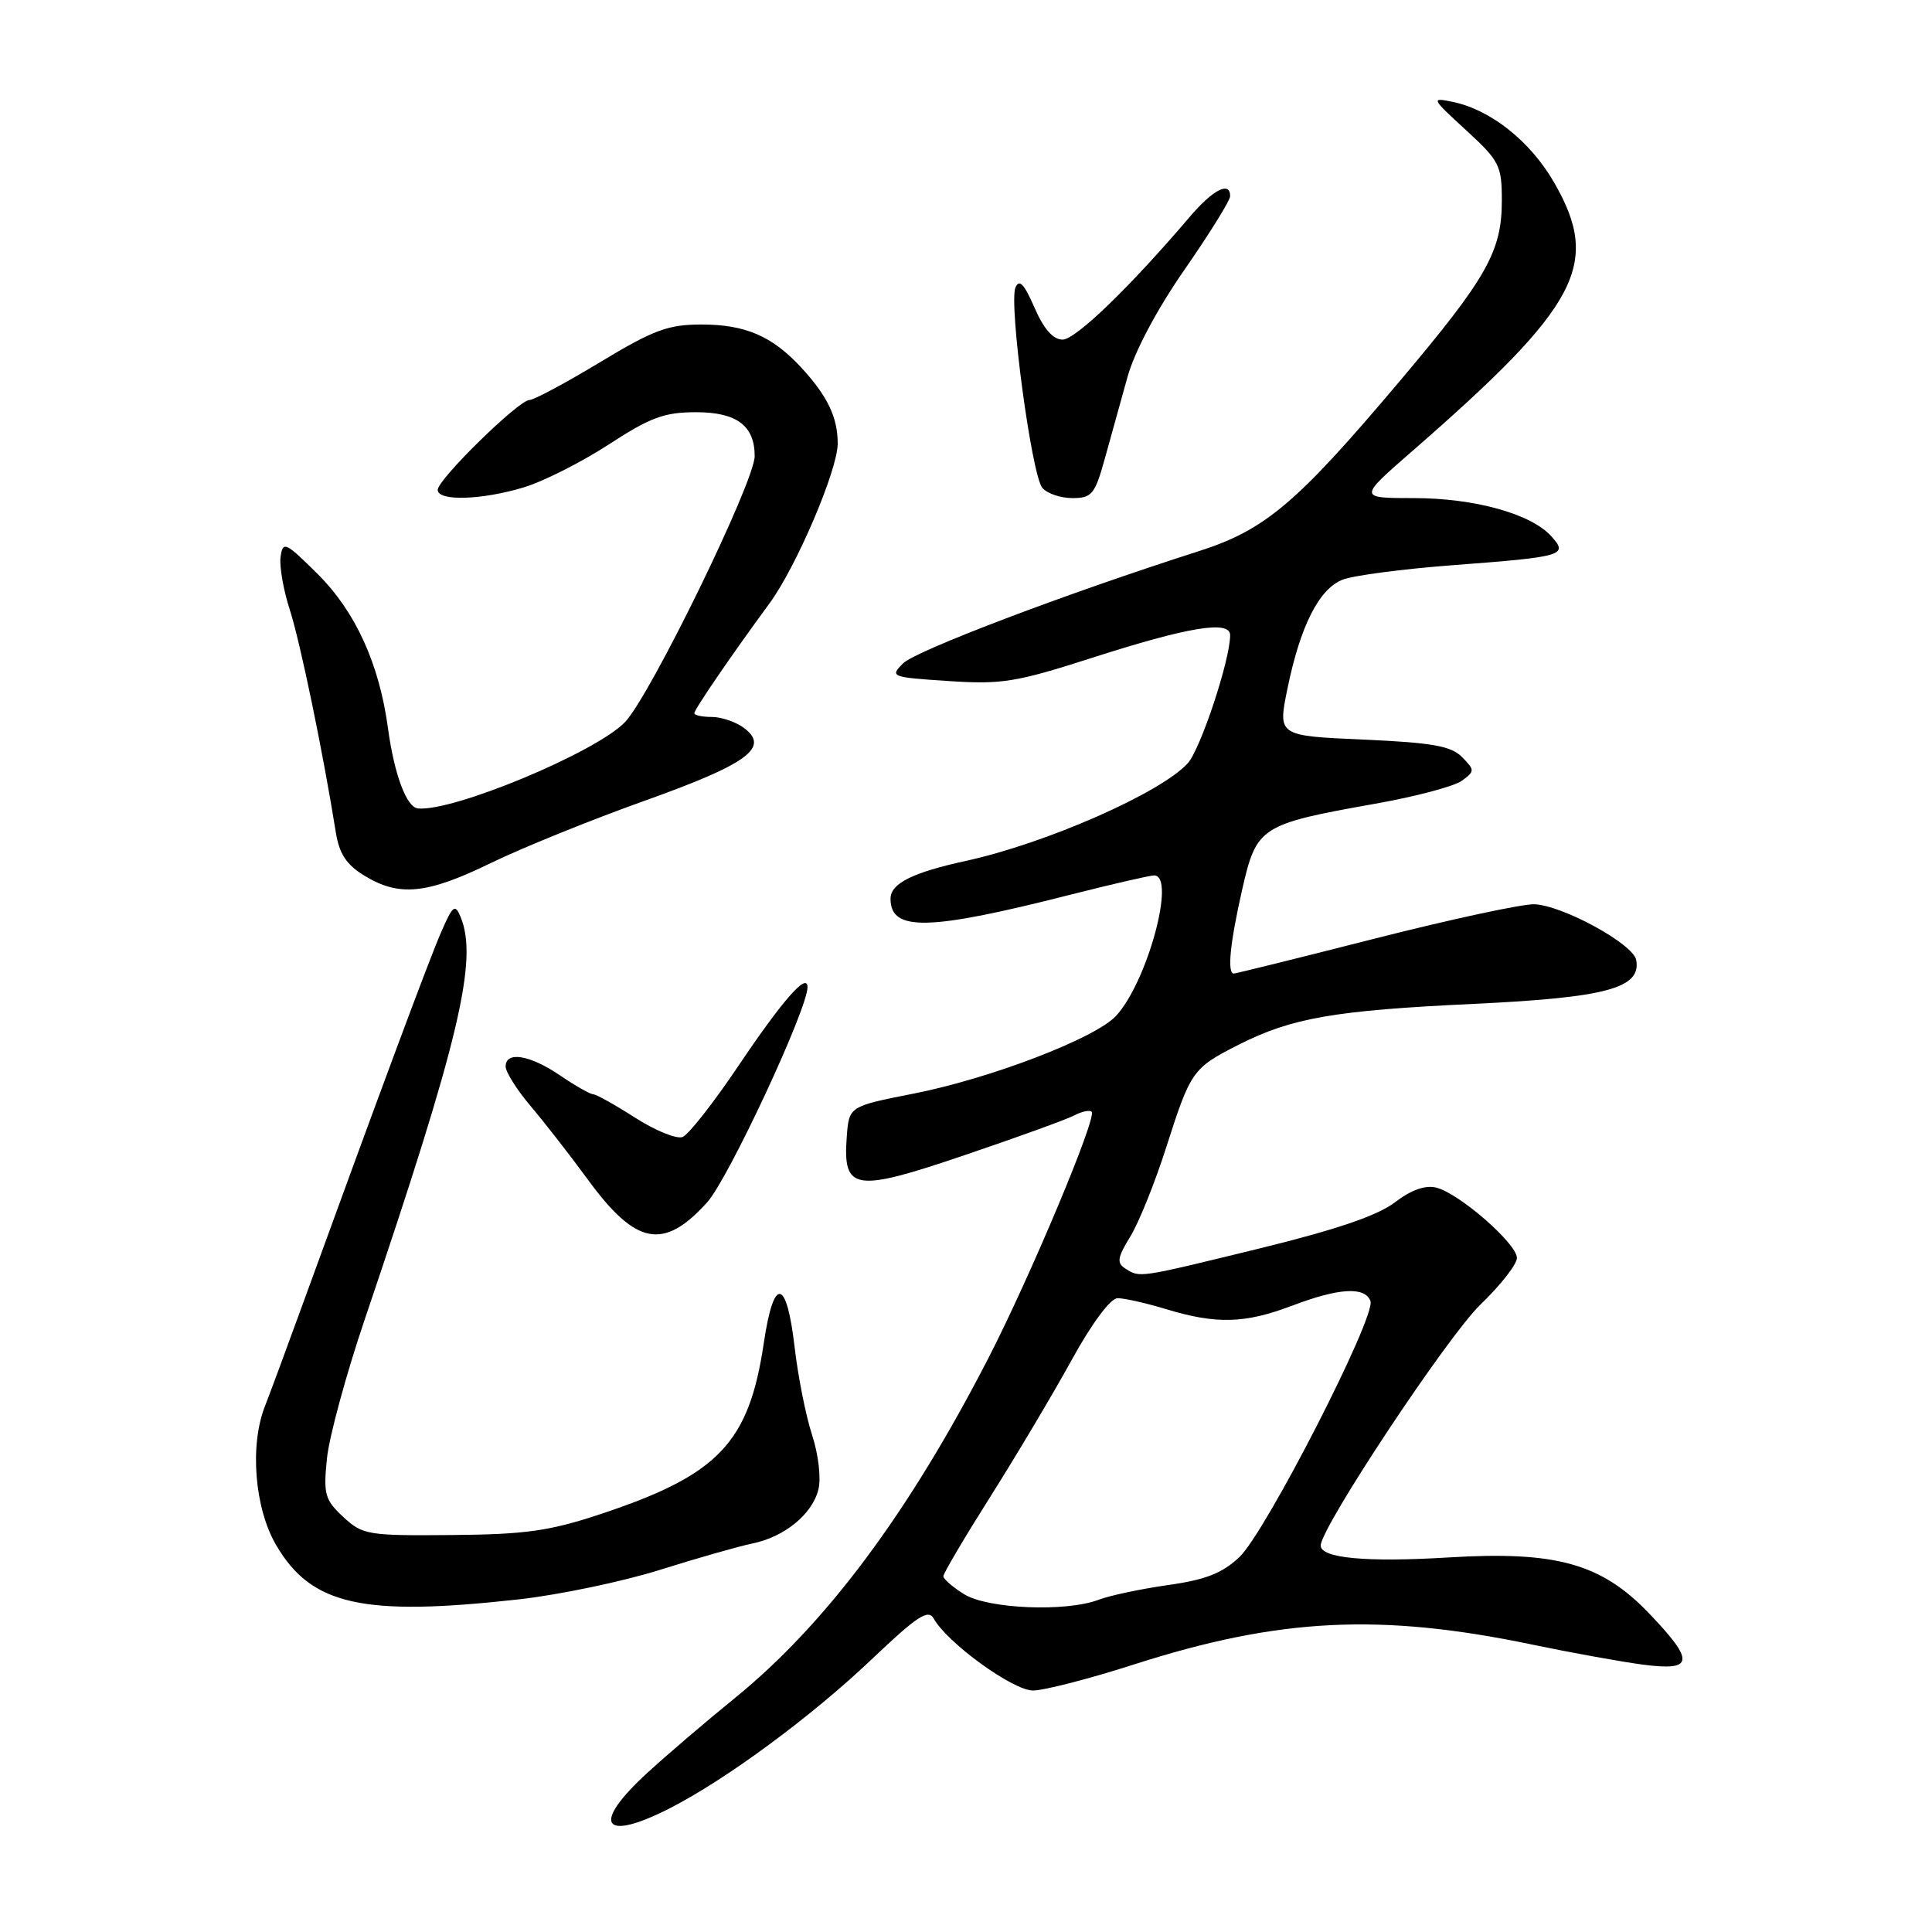 <?xml version="1.0" encoding="UTF-8" standalone="no"?>
<!DOCTYPE svg PUBLIC "-//W3C//DTD SVG 1.1//EN" "http://www.w3.org/Graphics/SVG/1.1/DTD/svg11.dtd" >
<svg xmlns="http://www.w3.org/2000/svg" xmlns:xlink="http://www.w3.org/1999/xlink" version="1.1" viewBox="0 0 256 256">
 <g >
 <path fill="currentColor"
d=" M 88.78 239.59 C 96.22 235.79 107.54 227.44 115.51 219.86 C 121.55 214.12 123.00 213.17 123.73 214.48 C 125.53 217.70 134.22 224.00 136.87 224.00 C 138.32 224.00 144.39 222.44 150.35 220.52 C 169.52 214.38 182.89 213.72 203.00 217.91 C 208.22 219.00 214.86 220.20 217.75 220.58 C 224.46 221.45 224.60 220.14 218.49 213.76 C 212.17 207.17 206.20 205.50 191.94 206.37 C 181.02 207.03 175.00 206.47 175.00 204.79 C 175.00 202.42 191.83 177.03 196.17 172.86 C 198.83 170.30 201.00 167.53 201.00 166.68 C 201.00 164.80 193.36 158.13 190.33 157.37 C 188.86 157.00 187.00 157.66 184.81 159.33 C 182.52 161.08 177.01 162.95 166.88 165.43 C 150.71 169.38 151.07 169.33 149.11 168.09 C 147.95 167.35 148.06 166.63 149.77 163.85 C 150.90 162.01 153.05 156.68 154.54 152.00 C 157.77 141.89 158.03 141.53 164.11 138.44 C 171.17 134.87 176.77 133.89 195.25 133.02 C 212.87 132.19 217.51 130.93 216.80 127.19 C 216.40 125.07 207.05 119.96 203.30 119.82 C 201.76 119.76 192.28 121.80 182.24 124.35 C 172.19 126.91 163.75 129.00 163.49 129.00 C 162.58 129.00 162.99 124.93 164.60 117.85 C 166.50 109.53 166.98 109.21 182.21 106.50 C 187.55 105.56 192.73 104.18 193.71 103.45 C 195.43 102.18 195.43 102.05 193.72 100.31 C 192.28 98.85 189.78 98.40 180.63 98.00 C 169.32 97.50 169.32 97.50 170.58 91.31 C 172.29 82.95 174.77 78.04 177.90 76.81 C 179.33 76.25 185.90 75.39 192.50 74.89 C 207.23 73.78 207.85 73.59 205.54 71.04 C 202.84 68.07 195.37 66.00 187.31 66.00 C 179.98 66.00 179.98 66.00 187.16 59.75 C 209.25 40.50 212.15 35.03 205.97 24.25 C 202.81 18.74 197.55 14.55 192.50 13.50 C 189.58 12.90 189.63 13.00 194.25 17.24 C 198.70 21.33 199.00 21.93 199.00 26.59 C 199.00 33.32 197.02 36.82 185.49 50.48 C 171.79 66.72 167.65 70.22 158.80 73.05 C 141.33 78.63 121.36 86.21 119.66 87.90 C 117.89 89.67 118.07 89.74 125.66 90.24 C 132.69 90.71 134.63 90.40 144.50 87.23 C 157.46 83.06 163.00 82.14 163.00 84.17 C 163.00 87.44 159.09 99.24 157.38 101.14 C 153.84 105.05 138.62 111.75 128.00 114.07 C 120.89 115.62 118.00 117.07 118.00 119.09 C 118.00 123.45 123.00 123.34 141.68 118.59 C 147.28 117.17 152.34 116.00 152.93 116.00 C 155.87 116.00 152.01 130.18 147.86 134.63 C 145.10 137.59 131.20 142.92 121.00 144.92 C 112.50 146.60 112.50 146.60 112.20 150.64 C 111.67 157.79 113.20 158.03 127.82 153.06 C 134.80 150.70 141.33 148.33 142.34 147.80 C 143.35 147.27 144.39 147.05 144.65 147.32 C 145.38 148.04 136.51 169.18 130.95 179.99 C 120.39 200.51 109.41 215.23 97.35 225.02 C 93.64 228.03 88.44 232.47 85.80 234.89 C 78.27 241.77 79.80 244.18 88.78 239.59 Z  M 68.78 211.92 C 74.12 211.32 82.54 209.56 87.49 208.00 C 92.45 206.44 97.94 204.88 99.70 204.52 C 103.95 203.65 107.62 200.65 108.44 197.38 C 108.82 195.88 108.45 192.74 107.60 190.12 C 106.77 187.58 105.74 182.38 105.30 178.57 C 104.23 169.32 102.53 169.06 101.21 177.94 C 99.24 191.23 95.20 195.45 79.50 200.65 C 72.80 202.87 69.60 203.32 59.84 203.40 C 48.72 203.50 48.05 203.38 45.48 201.00 C 43.05 198.74 42.84 198.00 43.32 193.27 C 43.61 190.40 45.87 182.07 48.35 174.77 C 60.84 137.88 63.39 127.19 61.03 121.50 C 60.30 119.73 60.00 119.96 58.46 123.50 C 56.87 127.13 50.25 144.93 40.04 173.00 C 37.94 178.78 35.72 184.77 35.11 186.32 C 33.06 191.51 33.73 199.87 36.60 204.75 C 41.26 212.71 48.07 214.23 68.78 211.92 Z  M 93.70 159.32 C 96.50 156.22 107.00 133.72 107.00 130.81 C 107.00 128.76 103.71 132.51 97.81 141.28 C 94.54 146.14 91.23 150.36 90.44 150.66 C 89.65 150.96 86.83 149.81 84.17 148.11 C 81.50 146.40 79.00 145.00 78.61 145.00 C 78.22 145.00 76.24 143.88 74.21 142.50 C 70.20 139.77 67.00 139.25 67.00 141.32 C 67.00 142.05 68.49 144.41 70.32 146.57 C 72.15 148.73 75.56 153.11 77.90 156.31 C 84.27 165.02 87.92 165.71 93.70 159.32 Z  M 65.03 114.36 C 69.14 112.36 78.31 108.64 85.40 106.11 C 99.10 101.22 102.06 99.04 98.56 96.44 C 97.49 95.65 95.58 95.00 94.31 95.00 C 93.04 95.00 92.00 94.78 92.00 94.50 C 92.00 94.00 97.15 86.49 101.92 80.01 C 105.49 75.18 111.00 62.28 111.00 58.77 C 111.00 55.28 109.64 52.46 106.13 48.66 C 102.29 44.52 98.76 43.00 92.94 43.00 C 88.52 43.00 86.59 43.72 79.50 48.00 C 74.95 50.75 70.74 53.00 70.16 53.00 C 68.74 53.00 58.00 63.52 58.00 64.91 C 58.00 66.44 63.80 66.27 69.40 64.58 C 71.99 63.80 77.06 61.24 80.67 58.89 C 86.18 55.30 88.03 54.62 92.24 54.62 C 97.62 54.62 100.00 56.41 100.00 60.44 C 99.99 63.84 86.13 92.26 82.80 95.70 C 78.91 99.72 59.98 107.60 55.37 107.12 C 53.86 106.96 52.24 102.61 51.41 96.50 C 50.26 87.98 47.11 81.06 42.12 76.09 C 37.83 71.82 37.48 71.66 37.18 73.77 C 37.00 75.02 37.55 78.17 38.39 80.77 C 39.76 84.97 42.80 99.66 44.50 110.30 C 44.96 113.15 45.90 114.58 48.30 116.04 C 52.90 118.85 56.58 118.48 65.03 114.36 Z  M 146.40 60.75 C 147.20 57.86 148.55 53.00 149.40 49.95 C 150.33 46.59 153.30 40.99 156.97 35.71 C 160.29 30.92 163.00 26.56 163.00 26.00 C 163.00 23.96 160.74 25.11 157.66 28.72 C 149.71 38.06 142.52 45.00 140.80 45.00 C 139.54 45.00 138.30 43.59 137.07 40.75 C 135.70 37.60 135.05 36.92 134.55 38.11 C 133.66 40.29 136.69 62.93 138.11 64.64 C 138.74 65.39 140.53 66.00 142.09 66.00 C 144.68 66.00 145.08 65.51 146.40 60.75 Z  M 127.75 211.24 C 126.24 210.30 125.00 209.23 125.00 208.86 C 125.00 208.48 127.81 203.72 131.25 198.28 C 134.69 192.83 139.53 184.70 142.00 180.21 C 144.69 175.32 147.14 172.03 148.09 172.02 C 148.97 172.01 151.89 172.67 154.59 173.49 C 161.19 175.49 164.98 175.38 171.24 173.00 C 177.40 170.66 180.85 170.45 181.59 172.39 C 182.37 174.40 167.73 202.99 164.24 206.31 C 161.96 208.46 159.76 209.33 154.76 210.03 C 151.17 210.54 147.03 211.42 145.56 211.98 C 141.25 213.62 130.89 213.19 127.75 211.24 Z "/>
</g>
</svg>